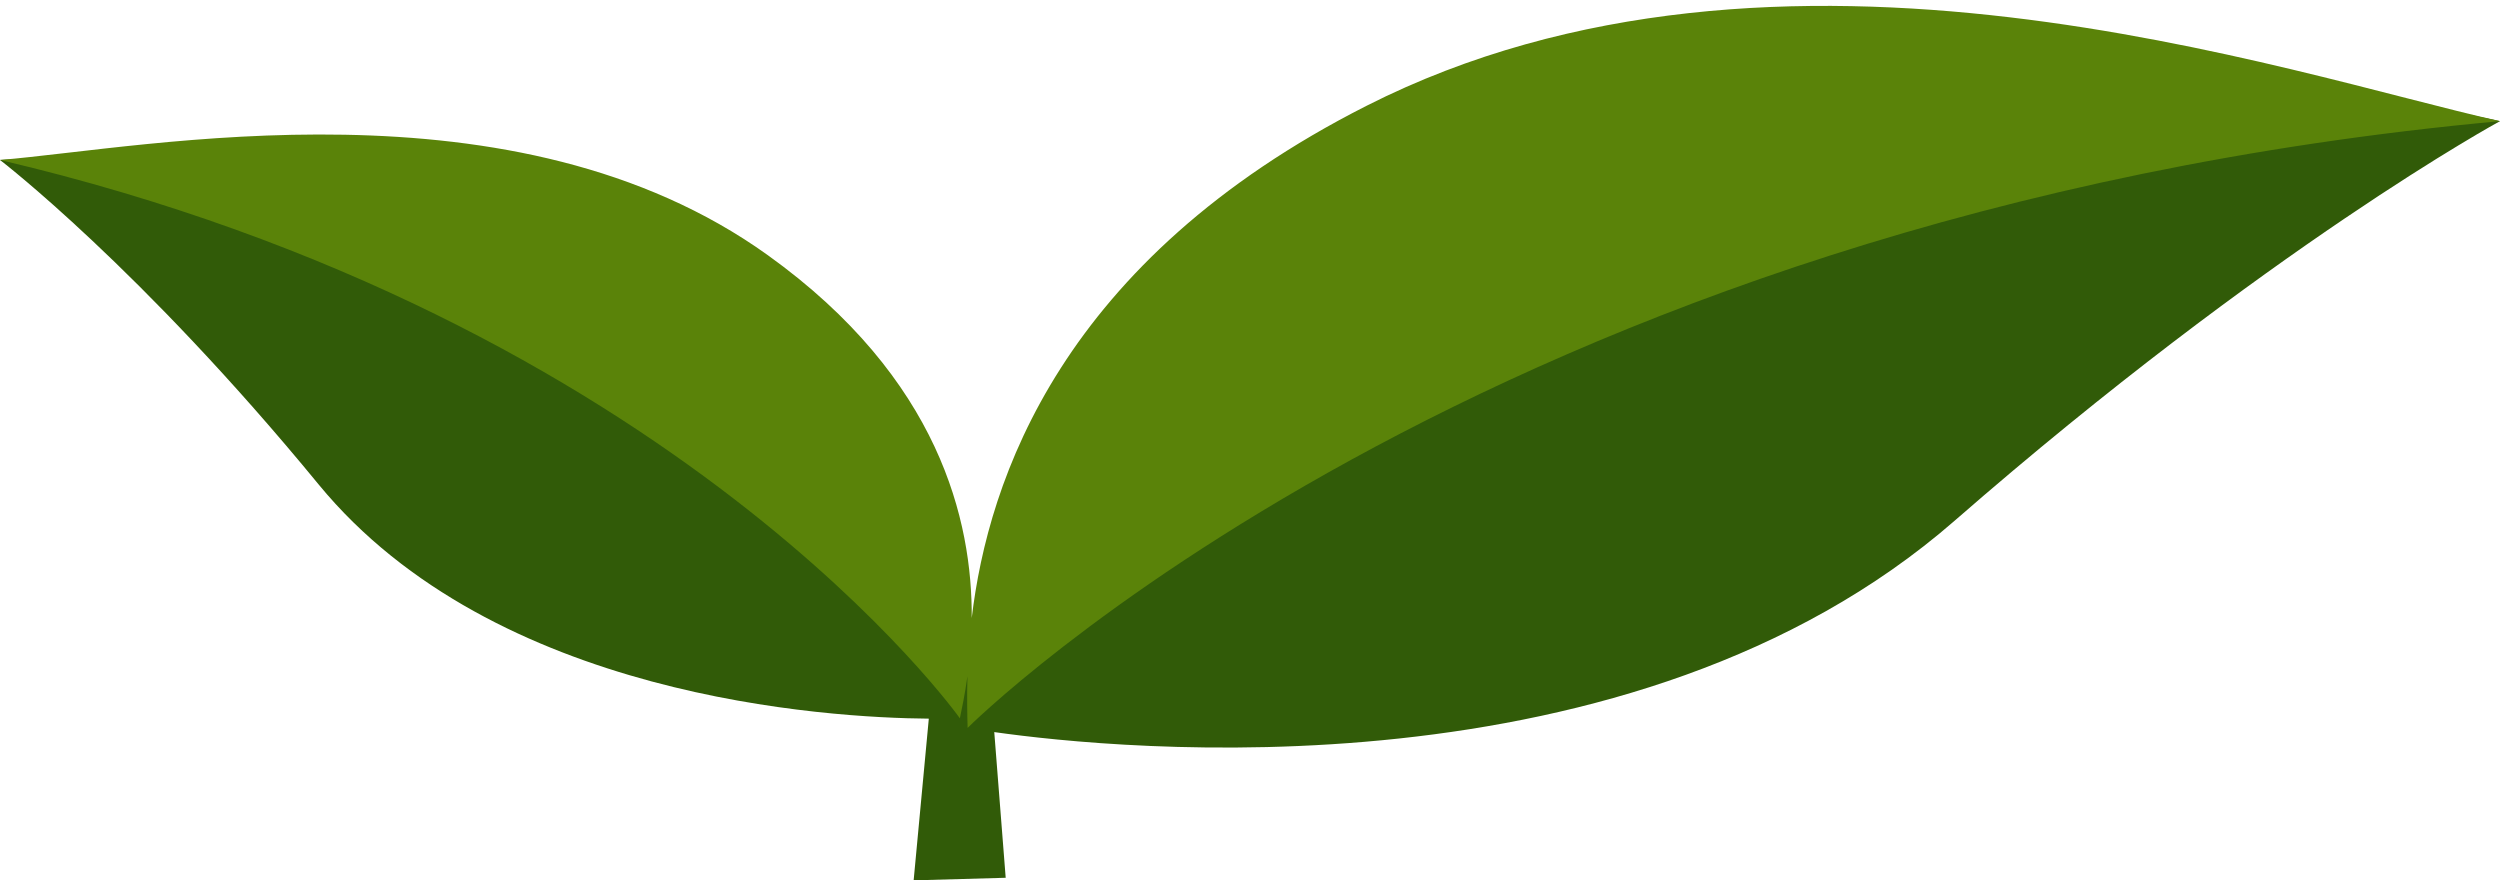 <svg version="1.1" id="图层_1" x="0px" y="0px" width="53.59px" height="18.871px" viewBox="0 0 53.59 18.871" enable-background="new 0 0 53.59 18.871" xml:space="preserve" xmlns="http://www.w3.org/2000/svg" xmlns:xlink="http://www.w3.org/1999/xlink" xmlns:xml="http://www.w3.org/XML/1998/namespace">
  <g>
    <path fill="#315B08" d="M53.59,2.597c0,0-4.953,2.69-11.687,8.562c-6.926,6.04-17.972,4.906-20.59,4.534l0.245,3.123l-1.973,0.055
		l0.325-3.466c-2.179-0.018-9.315-0.438-13.082-5.023C3.011,5.733,0,3.429,0,3.429S4.775,3.158,8.398,3.24
		c2.567,0.059,11.617,2.266,12.405,10.246l0.04-0.008C22.635,1.493,37.036,0.333,40.473,0.335C45.722,0.931,53.59,2.597,53.59,2.597
		z" class="color c1"/>
    <path fill="#5A8309" d="M29.295,2.267c-6.549,3.318-8.113,8.02-8.465,10.981c0.013-2.076-0.683-5.129-4.367-7.775
		C11.03,1.57,3.185,3.164,0,3.429c14.516,3.41,20.576,11.969,20.576,11.969c0.043-0.205,0.108-0.517,0.162-0.901
		c-0.012,0.46-0.004,0.844,0.004,1.106c0,0,11.003-11.006,32.848-13.006C49.065,1.591,38.164-2.226,29.295,2.267z" class="color c2"/>
  </g>
</svg>